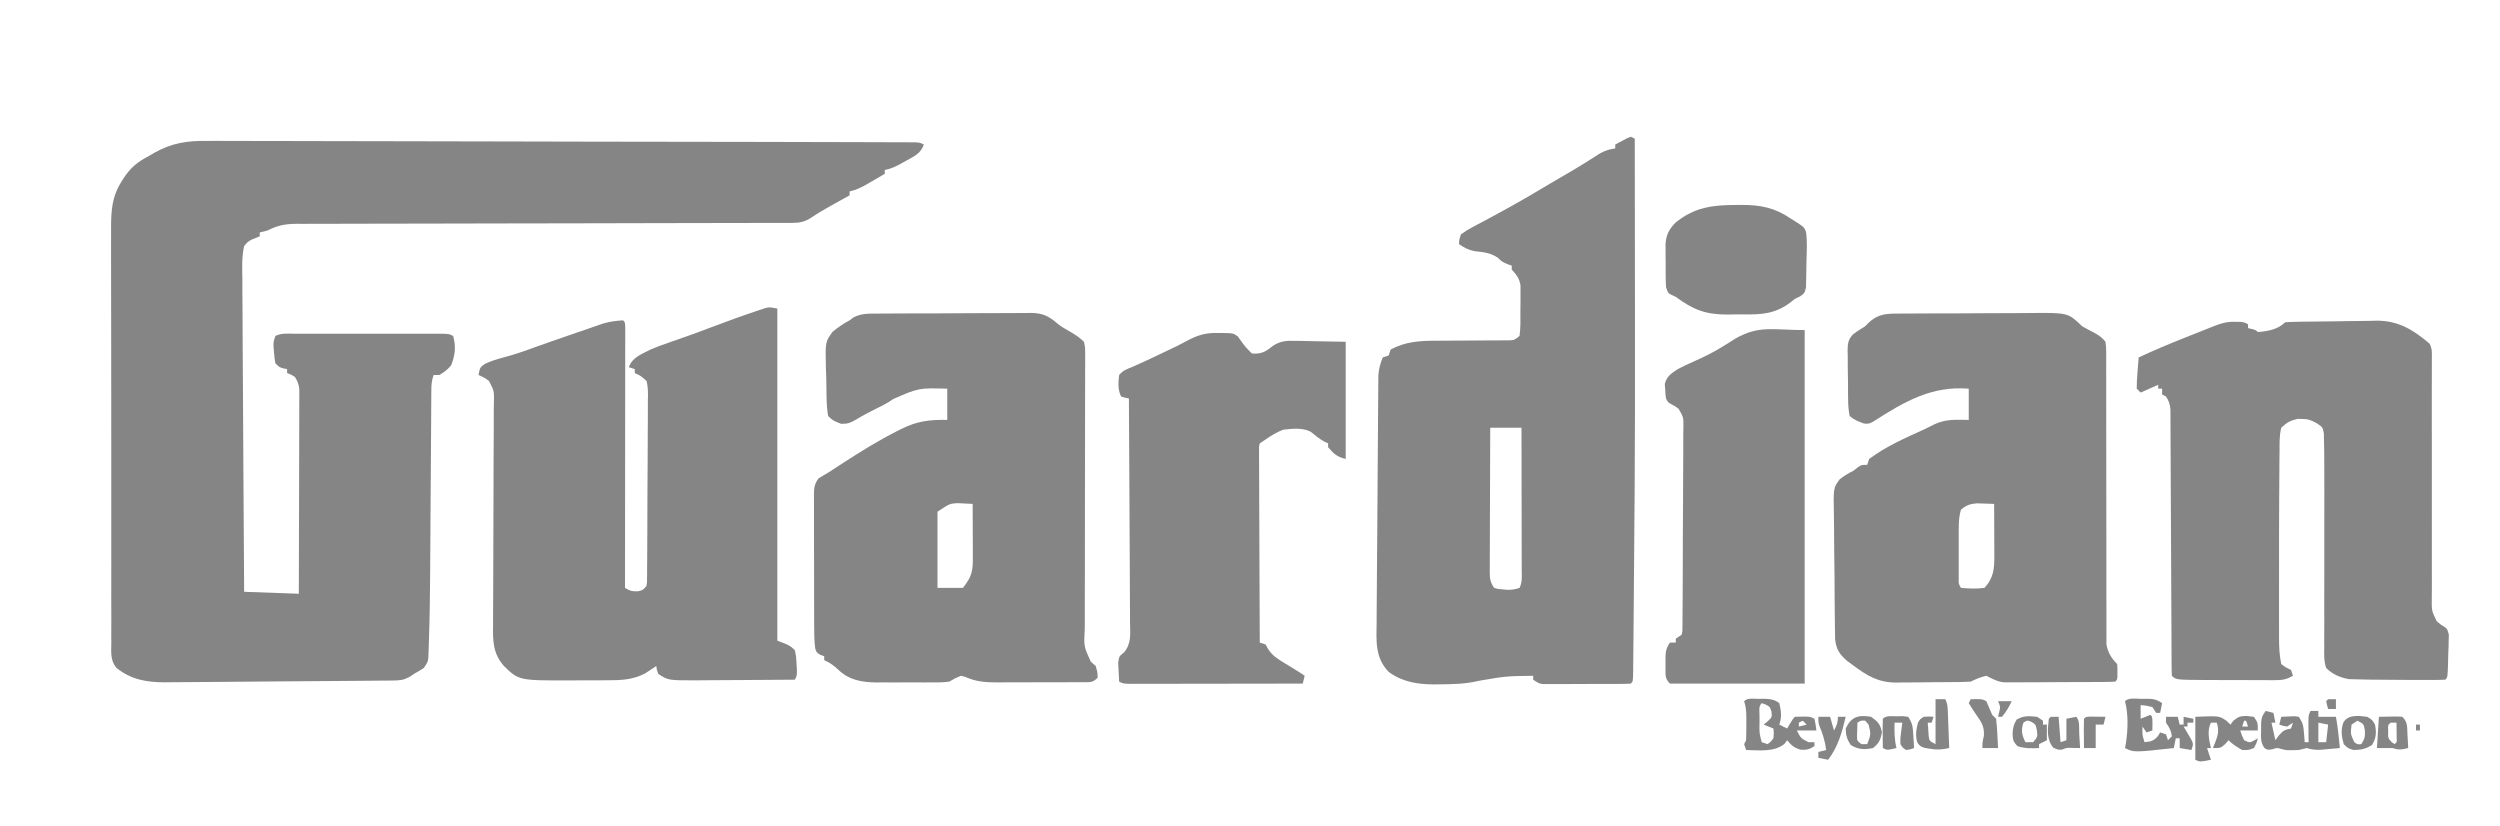 <?xml version="1.0" encoding="UTF-8"?>
<svg version="1.1" xmlns="http://www.w3.org/2000/svg" width="1280" height="423">
<path d="M0 0 C1.582 -0.004 3.164 -0.011 4.747 -0.02 C9.056 -0.038 13.363 -0.012 17.672 0.021 C22.333 0.05 26.994 0.037 31.655 0.03 C40.768 0.022 49.879 0.051 58.992 0.092 C69.602 0.138 80.213 0.146 90.824 0.151 C109.747 0.161 128.67 0.204 147.593 0.266 C165.963 0.326 184.333 0.368 202.703 0.389 C203.836 0.39 204.97 0.391 206.137 0.392 C210.692 0.397 215.247 0.402 219.802 0.407 C240.474 0.43 261.146 0.466 281.819 0.505 C282.87 0.507 283.921 0.509 285.004 0.511 C298.121 0.535 311.239 0.566 324.357 0.607 C328.016 0.619 331.676 0.628 335.336 0.635 C339.538 0.643 343.741 0.656 347.943 0.673 C349.469 0.678 350.995 0.682 352.521 0.684 C354.583 0.687 356.646 0.695 358.708 0.706 C359.857 0.709 361.007 0.713 362.19 0.716 C364.866 0.849 364.866 0.849 366.866 1.849 C365.392 6.34 361.909 7.909 357.991 10.036 C357.053 10.569 357.053 10.569 356.096 11.112 C353.084 12.79 350.288 14.272 346.866 14.849 C346.866 15.509 346.866 16.169 346.866 16.849 C344.619 18.167 342.369 19.478 340.116 20.786 C339.164 21.346 339.164 21.346 338.194 21.917 C335.103 23.704 332.351 25.097 328.866 25.849 C328.866 26.509 328.866 27.169 328.866 27.849 C327.78 28.452 326.695 29.055 325.577 29.677 C324.131 30.484 322.686 31.291 321.241 32.099 C320.528 32.494 319.815 32.89 319.081 33.298 C315.817 35.124 312.618 36.971 309.53 39.083 C306.016 41.412 303.481 41.974 299.362 41.979 C298.434 41.982 297.505 41.986 296.549 41.99 C295.017 41.988 295.017 41.988 293.454 41.987 C292.37 41.989 291.286 41.992 290.169 41.995 C286.519 42.003 282.869 42.005 279.218 42.006 C276.608 42.011 273.999 42.016 271.389 42.022 C265.759 42.033 260.13 42.041 254.5 42.048 C245.601 42.058 236.702 42.079 227.803 42.101 C224.759 42.108 221.714 42.116 218.67 42.123 C217.529 42.126 217.529 42.126 216.365 42.129 C207.702 42.15 199.039 42.169 190.376 42.186 C189.584 42.188 188.792 42.19 187.976 42.191 C175.145 42.218 162.314 42.236 149.483 42.253 C136.31 42.27 123.138 42.299 109.965 42.338 C101.84 42.361 93.715 42.375 85.59 42.377 C79.361 42.38 73.133 42.397 66.905 42.421 C64.351 42.428 61.796 42.43 59.242 42.427 C55.756 42.423 52.271 42.438 48.786 42.457 C47.773 42.451 46.761 42.445 45.717 42.44 C39.957 42.494 36.001 43.223 30.866 45.849 C29.543 46.222 28.213 46.579 26.866 46.849 C26.866 47.509 26.866 48.169 26.866 48.849 C25.554 49.381 24.239 49.904 22.922 50.423 C20.601 51.694 20.601 51.694 18.866 53.849 C17.612 59.421 17.855 64.978 17.957 70.664 C17.96 72.409 17.958 74.153 17.954 75.898 C17.952 80.632 17.999 85.364 18.055 90.097 C18.105 95.044 18.109 99.992 18.119 104.939 C18.144 114.307 18.209 123.674 18.29 133.041 C18.379 143.706 18.423 154.371 18.463 165.036 C18.547 186.974 18.689 208.911 18.866 230.849 C28.106 231.179 37.346 231.509 46.866 231.849 C46.911 217.967 46.948 204.085 46.969 190.203 C46.98 183.757 46.994 177.311 47.017 170.866 C47.038 164.648 47.05 158.43 47.055 152.211 C47.059 149.837 47.066 147.462 47.077 145.087 C47.092 141.766 47.094 138.446 47.093 135.125 C47.103 133.646 47.103 133.646 47.115 132.137 C47.112 131.231 47.109 130.325 47.106 129.392 C47.109 128.214 47.109 128.214 47.112 127.012 C46.831 124.541 46.177 122.953 44.866 120.849 C42.832 119.58 42.832 119.58 40.866 118.849 C40.866 118.189 40.866 117.529 40.866 116.849 C40.247 116.725 39.628 116.601 38.991 116.474 C36.866 115.849 36.866 115.849 34.866 113.849 C34.416 111.352 34.416 111.352 34.178 108.411 C34.049 106.959 34.049 106.959 33.916 105.477 C33.866 102.849 33.866 102.849 34.866 99.849 C38.064 98.249 41.534 98.71 45.047 98.719 C46.316 98.716 46.316 98.716 47.61 98.714 C50.414 98.709 53.218 98.712 56.022 98.716 C57.965 98.715 59.908 98.714 61.851 98.713 C65.926 98.711 70.002 98.713 74.077 98.718 C79.31 98.724 84.542 98.721 89.775 98.715 C93.788 98.711 97.801 98.712 101.814 98.715 C103.744 98.715 105.674 98.715 107.603 98.712 C110.297 98.71 112.99 98.714 115.684 98.719 C116.889 98.716 116.889 98.716 118.118 98.713 C123.637 98.734 123.637 98.734 125.866 99.849 C127.413 105.005 126.881 109.91 124.866 114.849 C123.007 117.143 121.42 118.233 118.866 119.849 C117.876 119.849 116.886 119.849 115.866 119.849 C114.905 122.729 114.732 124.564 114.714 127.559 C114.706 128.528 114.697 129.497 114.689 130.496 C114.683 132.09 114.683 132.09 114.676 133.716 C114.668 134.837 114.66 135.958 114.651 137.113 C114.634 139.555 114.618 141.998 114.605 144.44 C114.584 148.328 114.557 152.217 114.529 156.105 C114.474 163.694 114.426 171.282 114.379 178.87 C114.315 189.108 114.248 199.346 114.174 209.584 C114.148 213.372 114.127 217.161 114.106 220.95 C114.031 232.615 113.865 244.274 113.473 255.934 C113.428 257.521 113.428 257.521 113.383 259.14 C113.346 260.112 113.308 261.083 113.27 262.084 C113.24 262.935 113.211 263.786 113.18 264.663 C112.866 266.849 112.866 266.849 110.866 269.849 C109.235 270.906 107.563 271.901 105.866 272.849 C105.1 273.366 104.334 273.883 103.545 274.416 C100.527 276.03 98.713 276.237 95.314 276.267 C94.209 276.284 93.105 276.301 91.967 276.319 C90.764 276.322 89.562 276.325 88.324 276.328 C87.05 276.344 85.776 276.359 84.464 276.374 C80.976 276.414 77.488 276.436 74 276.453 C71.083 276.47 68.166 276.496 65.249 276.522 C58.361 276.583 51.474 276.63 44.586 276.667 C37.497 276.705 30.407 276.765 23.318 276.836 C17.219 276.897 11.12 276.945 5.021 276.984 C1.384 277.007 -2.253 277.034 -5.89 277.072 C-9.951 277.114 -14.013 277.131 -18.075 277.145 C-19.866 277.168 -19.866 277.168 -21.693 277.192 C-31.112 277.191 -39.108 275.808 -46.603 269.735 C-49.638 265.995 -49.224 261.768 -49.134 257.144 C-49.145 256.068 -49.156 254.991 -49.167 253.883 C-49.194 250.288 -49.164 246.697 -49.134 243.102 C-49.142 240.543 -49.153 237.983 -49.168 235.423 C-49.194 229.233 -49.183 223.044 -49.156 216.853 C-49.127 209.691 -49.142 202.53 -49.16 195.368 C-49.19 182.93 -49.186 170.493 -49.161 158.055 C-49.13 143.207 -49.151 128.36 -49.194 113.513 C-49.245 95.567 -49.288 77.62 -49.269 59.674 C-49.268 57.786 -49.268 55.898 -49.27 54.009 C-49.273 51.443 -49.269 48.876 -49.264 46.31 C-49.266 45.578 -49.268 44.847 -49.27 44.093 C-49.235 35.561 -48.742 28.507 -44.134 21.161 C-43.729 20.507 -43.324 19.854 -42.907 19.181 C-39.392 13.778 -35.846 10.811 -30.134 7.849 C-29.156 7.272 -28.177 6.696 -27.169 6.103 C-18.089 1.033 -10.354 -0.146 0 0 Z " fill="#858585" transform="translate(106.134,72.151)"/>
<path d="M0 0 C0.99 0.495 0.99 0.495 2 1 C2.198 153.118 2.198 153.118 1.594 225.509 C1.562 229.383 1.533 233.258 1.503 237.133 C1.457 243.142 1.404 249.151 1.347 255.159 C1.327 257.338 1.308 259.517 1.291 261.696 C1.267 264.626 1.237 267.556 1.205 270.486 C1.2 271.346 1.194 272.205 1.188 273.091 C1.114 278.886 1.114 278.886 0 280 C-1.457 280.103 -2.919 280.139 -4.38 280.145 C-5.777 280.155 -5.777 280.155 -7.202 280.165 C-8.216 280.166 -9.229 280.167 -10.273 280.168 C-11.825 280.173 -11.825 280.173 -13.409 280.178 C-15.603 280.183 -17.797 280.185 -19.991 280.185 C-23.354 280.187 -26.716 280.206 -30.078 280.225 C-32.206 280.228 -34.333 280.23 -36.461 280.23 C-37.975 280.241 -37.975 280.241 -39.52 280.252 C-40.457 280.249 -41.395 280.246 -42.361 280.243 C-43.186 280.244 -44.011 280.246 -44.862 280.247 C-47 280 -47 280 -50 278 C-50 277.34 -50 276.68 -50 276 C-64.007 276.198 -64.007 276.198 -77.75 278.562 C-84.43 280.194 -90.949 280.335 -97.812 280.375 C-98.875 280.389 -99.938 280.402 -101.032 280.416 C-109.356 280.369 -117.167 279.076 -124 274 C-131.168 266.627 -130.266 257.824 -130.167 248.174 C-130.16 246.773 -130.154 245.373 -130.148 243.973 C-130.13 240.186 -130.1 236.399 -130.067 232.612 C-130.033 228.642 -130.01 224.671 -129.985 220.701 C-129.942 214.036 -129.89 207.37 -129.833 200.705 C-129.768 193.007 -129.717 185.308 -129.674 177.609 C-129.631 170.192 -129.578 162.776 -129.52 155.359 C-129.495 152.207 -129.475 149.055 -129.458 145.903 C-129.437 142.191 -129.407 138.478 -129.369 134.766 C-129.351 132.759 -129.343 130.751 -129.335 128.744 C-129.32 127.542 -129.306 126.341 -129.292 125.103 C-129.284 124.063 -129.276 123.023 -129.267 121.952 C-128.97 118.666 -128.319 116.025 -127 113 C-125.515 112.505 -125.515 112.505 -124 112 C-123.67 111.01 -123.34 110.02 -123 109 C-115.617 104.902 -107.912 104.422 -99.656 104.461 C-98.525 104.449 -97.393 104.437 -96.227 104.425 C-92.651 104.39 -89.076 104.381 -85.5 104.375 C-81.896 104.359 -78.291 104.337 -74.687 104.303 C-72.453 104.284 -70.22 104.274 -67.986 104.276 C-66.981 104.269 -65.975 104.263 -64.939 104.255 C-63.614 104.253 -63.614 104.253 -62.261 104.252 C-59.718 104.144 -59.718 104.144 -57 102 C-56.414 97.928 -56.528 93.844 -56.554 89.734 C-56.562 87.705 -56.534 85.679 -56.502 83.65 C-56.503 82.367 -56.503 81.084 -56.504 79.762 C-56.502 78.586 -56.5 77.41 -56.498 76.198 C-57.094 72.403 -58.478 70.821 -61 68 C-61 67.34 -61 66.68 -61 66 C-62.083 65.629 -62.083 65.629 -63.188 65.25 C-66 64 -66 64 -68.062 62 C-71.939 59.36 -75.458 59.113 -80.062 58.59 C-83.251 57.95 -85.326 56.814 -88 55 C-87.898 52.746 -87.898 52.746 -87 50 C-84.857 48.434 -82.959 47.26 -80.625 46.062 C-79.99 45.719 -79.355 45.375 -78.701 45.021 C-76.808 44 -74.905 42.999 -73 42 C-71.165 41.003 -69.332 40.003 -67.5 39 C-66.625 38.526 -65.749 38.051 -64.848 37.562 C-56.623 33.05 -48.506 28.346 -40.48 23.488 C-36.734 21.24 -32.946 19.064 -29.164 16.875 C-26.926 15.549 -24.72 14.204 -22.523 12.812 C-21.946 12.448 -21.368 12.084 -20.773 11.708 C-19.148 10.679 -17.529 9.641 -15.91 8.602 C-13.168 7.092 -11.08 6.397 -8 6 C-8 5.34 -8 4.68 -8 4 C-6.713 3.303 -5.421 2.618 -4.125 1.938 C-3.406 1.555 -2.686 1.172 -1.945 0.777 C-1.303 0.521 -0.661 0.264 0 0 Z M-72 149 C-72.045 159.249 -72.082 169.497 -72.104 179.746 C-72.114 184.504 -72.128 189.263 -72.151 194.021 C-72.173 198.612 -72.185 203.202 -72.19 207.793 C-72.193 209.546 -72.201 211.299 -72.211 213.052 C-72.226 215.504 -72.228 217.956 -72.227 220.407 C-72.234 221.135 -72.241 221.863 -72.249 222.613 C-72.234 226.306 -72.107 227.84 -70 231 C-67.945 231.619 -67.945 231.619 -65.625 231.75 C-64.854 231.827 -64.083 231.905 -63.289 231.984 C-60.966 232 -59.183 231.789 -57 231 C-55.475 227.95 -55.87 224.775 -55.886 221.429 C-55.886 220.649 -55.886 219.868 -55.886 219.064 C-55.887 216.477 -55.895 213.891 -55.902 211.305 C-55.904 209.514 -55.906 207.723 -55.907 205.932 C-55.91 201.214 -55.92 196.496 -55.931 191.778 C-55.942 186.965 -55.946 182.152 -55.951 177.34 C-55.962 167.893 -55.979 158.447 -56 149 C-61.28 149 -66.56 149 -72 149 Z " fill="#858585" transform="translate(835,70)"/>
<path d="M0 0 C0 56.1 0 112.2 0 170 C1.65 170.66 3.3 171.32 5 172 C7.262 173.215 7.262 173.215 9 175 C9.645 178.066 9.645 178.066 9.812 181.562 C9.881 182.719 9.949 183.875 10.02 185.066 C10 188 10 188 9 190 C1.202 190.07 -6.596 190.123 -14.394 190.155 C-18.016 190.171 -21.637 190.192 -25.259 190.226 C-28.76 190.259 -32.262 190.277 -35.763 190.285 C-37.735 190.293 -39.708 190.316 -41.68 190.34 C-55.949 190.343 -55.949 190.343 -61 187 C-61.73 184.892 -61.73 184.892 -62 183 C-62.744 183.507 -62.744 183.507 -63.504 184.023 C-64.183 184.469 -64.863 184.915 -65.562 185.375 C-66.554 186.036 -66.554 186.036 -67.566 186.711 C-73.929 190.081 -80.018 190.308 -87.07 190.301 C-88.028 190.305 -88.986 190.309 -89.974 190.314 C-91.996 190.319 -94.018 190.32 -96.04 190.316 C-99.095 190.313 -102.149 190.336 -105.203 190.361 C-132.284 190.454 -132.284 190.454 -140 183 C-145.709 176.427 -145.682 170.097 -145.548 161.687 C-145.547 159.661 -145.546 157.636 -145.545 155.61 C-145.539 153.447 -145.521 151.284 -145.5 149.12 C-145.456 144.603 -145.453 140.085 -145.456 135.567 C-145.459 124.352 -145.412 113.137 -145.347 101.921 C-145.297 93.192 -145.262 84.463 -145.276 75.734 C-145.281 71.243 -145.254 66.755 -145.202 62.265 C-145.171 58.818 -145.186 55.372 -145.193 51.925 C-145.157 50.063 -145.157 50.063 -145.121 48.164 C-144.982 42.187 -144.982 42.187 -147.613 37.095 C-149.711 35.492 -149.711 35.492 -153 34 C-152.269 30.204 -152.269 30.204 -149.852 28.371 C-146.726 26.868 -143.728 25.944 -140.375 25.062 C-135.131 23.676 -130.1 21.984 -125.011 20.104 C-119.658 18.142 -114.264 16.298 -108.875 14.438 C-107.202 13.858 -107.202 13.858 -105.496 13.268 C-102.332 12.174 -99.166 11.086 -96 10 C-94.689 9.545 -94.689 9.545 -93.351 9.082 C-92.175 8.68 -92.175 8.68 -90.977 8.27 C-90.31 8.04 -89.643 7.81 -88.956 7.573 C-85.644 6.602 -82.44 6.246 -79 6 C-78 7 -78 7 -77.877 9.247 C-77.878 10.249 -77.879 11.251 -77.88 12.283 C-77.878 14.002 -77.878 14.002 -77.876 15.755 C-77.881 17.657 -77.881 17.657 -77.886 19.598 C-77.887 20.938 -77.887 22.278 -77.886 23.618 C-77.886 27.267 -77.892 30.915 -77.899 34.564 C-77.905 38.373 -77.905 42.182 -77.907 45.991 C-77.91 53.209 -77.918 60.426 -77.928 67.644 C-77.939 75.859 -77.945 84.074 -77.95 92.289 C-77.96 109.193 -77.978 126.096 -78 143 C-74.9 144.726 -74.9 144.726 -71.375 144.75 C-68.844 144.152 -68.844 144.152 -67 142 C-66.686 140.057 -66.686 140.057 -66.719 137.8 C-66.708 136.92 -66.696 136.039 -66.685 135.132 C-66.682 134.164 -66.68 133.195 -66.678 132.198 C-66.668 131.18 -66.658 130.162 -66.648 129.113 C-66.618 125.734 -66.605 122.355 -66.594 118.977 C-66.582 116.635 -66.571 114.293 -66.559 111.952 C-66.538 107.037 -66.526 102.123 -66.52 97.208 C-66.509 90.904 -66.46 84.6 -66.404 78.296 C-66.366 73.457 -66.356 68.619 -66.353 63.781 C-66.347 61.456 -66.331 59.132 -66.304 56.807 C-66.27 53.558 -66.274 50.311 -66.287 47.061 C-66.269 46.097 -66.25 45.132 -66.231 44.139 C-66.263 41.613 -66.33 39.436 -67 37 C-69.885 34.442 -69.885 34.442 -73 33 C-73 32.34 -73 31.68 -73 31 C-74.485 30.505 -74.485 30.505 -76 30 C-74.324 24.973 -69.534 23.353 -65 21 C-61.513 19.491 -57.97 18.226 -54.375 17 C-52.439 16.318 -50.502 15.636 -48.566 14.953 C-47.623 14.624 -46.68 14.294 -45.708 13.955 C-41.888 12.608 -38.099 11.186 -34.312 9.75 C-25.848 6.56 -17.385 3.399 -8.777 0.613 C-4.431 -0.886 -4.431 -0.886 0 0 Z " fill="#858585" transform="translate(398,158)"/>
<path d="M0 0 C0.903 -0.01 1.806 -0.02 2.737 -0.031 C5.718 -0.059 8.699 -0.065 11.681 -0.068 C13.759 -0.078 15.838 -0.088 17.917 -0.098 C22.275 -0.116 26.632 -0.122 30.99 -0.12 C36.56 -0.12 42.128 -0.161 47.698 -0.212 C51.993 -0.246 56.287 -0.252 60.582 -0.25 C62.634 -0.254 64.687 -0.267 66.739 -0.29 C86.788 -0.496 86.788 -0.496 93.946 6.436 C96.274 7.772 98.622 9.02 101.001 10.26 C103.125 11.544 104.427 12.461 105.946 14.436 C106.32 17.256 106.32 17.256 106.318 20.754 C106.322 21.398 106.326 22.042 106.33 22.705 C106.339 24.865 106.327 27.025 106.315 29.185 C106.318 30.732 106.321 32.28 106.327 33.827 C106.335 37.162 106.334 40.496 106.326 43.831 C106.315 49.104 106.327 54.378 106.343 59.652 C106.379 72.753 106.385 85.854 106.383 98.956 C106.381 109.133 106.388 119.309 106.423 129.486 C106.44 134.727 106.438 139.968 106.422 145.209 C106.416 148.473 106.427 151.737 106.442 155.001 C106.446 156.512 106.443 158.024 106.432 159.536 C106.419 161.603 106.43 163.669 106.447 165.736 C106.447 166.892 106.447 168.048 106.447 169.238 C107.1 173.418 108.949 176.439 111.946 179.436 C112.079 181.248 112.079 181.248 112.071 183.436 C112.074 184.158 112.076 184.88 112.079 185.623 C111.946 187.436 111.946 187.436 110.946 188.436 C109.107 188.545 107.263 188.585 105.42 188.597 C104.238 188.607 103.057 188.616 101.839 188.626 C99.906 188.632 99.906 188.632 97.935 188.639 C96.618 188.645 95.302 188.65 93.946 188.656 C91.153 188.667 88.359 188.673 85.566 188.676 C81.996 188.681 78.426 188.705 74.856 188.734 C72.107 188.753 69.357 188.758 66.608 188.759 C64.654 188.764 62.701 188.782 60.748 188.801 C58.952 188.797 58.952 188.797 57.119 188.792 C56.07 188.796 55.02 188.8 53.939 188.803 C50.446 188.374 48.061 187.018 44.946 185.436 C41.982 186.12 39.649 187.084 36.946 188.436 C35.508 188.545 34.066 188.595 32.624 188.613 C31.281 188.632 31.281 188.632 29.911 188.652 C28.941 188.659 27.97 188.666 26.97 188.674 C25.971 188.682 24.971 188.69 23.942 188.699 C21.822 188.712 19.702 188.723 17.582 188.731 C14.355 188.748 11.13 188.792 7.903 188.836 C5.842 188.846 3.781 188.855 1.72 188.862 C0.761 188.879 -0.198 188.897 -1.185 188.915 C-10.382 188.885 -16.101 185.435 -23.366 179.998 C-24.373 179.257 -25.38 178.516 -26.417 177.752 C-30.285 174.354 -31.885 171.916 -32.475 166.731 C-32.511 165.274 -32.531 163.817 -32.537 162.36 C-32.559 161.162 -32.559 161.162 -32.582 159.939 C-32.626 157.305 -32.646 154.672 -32.663 152.037 C-32.68 150.2 -32.698 148.363 -32.715 146.526 C-32.746 142.678 -32.764 138.83 -32.774 134.982 C-32.791 130.059 -32.863 125.139 -32.948 120.217 C-33.004 116.424 -33.02 112.63 -33.024 108.836 C-33.033 107.022 -33.057 105.208 -33.097 103.394 C-33.383 89.229 -33.383 89.229 -30.124 84.833 C-27.839 83.033 -25.647 81.739 -23.054 80.436 C-22.359 79.889 -21.664 79.342 -20.948 78.778 C-19.054 77.436 -19.054 77.436 -16.054 77.436 C-15.559 75.951 -15.559 75.951 -15.054 74.436 C-6.518 68.02 3.405 63.676 13.083 59.301 C14.809 58.499 16.506 57.636 18.2 56.768 C24.126 53.893 29.424 54.358 35.946 54.436 C35.946 49.156 35.946 43.876 35.946 38.436 C16.783 36.922 3.062 45.059 -12.74 55.151 C-15.054 56.436 -15.054 56.436 -17.554 56.311 C-20.578 55.252 -22.567 54.512 -25.054 52.436 C-25.608 49.313 -25.826 46.737 -25.823 43.604 C-25.835 42.734 -25.847 41.865 -25.859 40.969 C-25.876 39.129 -25.879 37.289 -25.87 35.449 C-25.866 32.642 -25.931 29.842 -26.001 27.035 C-26.008 25.246 -26.012 23.456 -26.011 21.666 C-26.036 20.832 -26.062 19.997 -26.088 19.137 C-26.017 15.507 -25.903 13.315 -23.314 10.635 C-21.181 9.046 -21.181 9.046 -19.063 7.717 C-17.041 6.534 -17.041 6.534 -15.608 4.96 C-10.759 0.205 -6.461 -0.01 0 0 Z M31.946 100.436 C30.64 104.85 30.817 109.369 30.813 113.951 C30.813 114.648 30.812 115.345 30.811 116.064 C30.81 117.526 30.812 118.988 30.816 120.45 C30.821 122.693 30.816 124.935 30.81 127.178 C30.81 128.602 30.812 130.027 30.813 131.451 C30.815 132.743 30.816 134.035 30.817 135.366 C30.733 138.35 30.733 138.35 31.946 140.436 C36.002 140.78 39.903 140.969 43.946 140.436 C48.76 135.398 49.091 130.363 49.044 123.705 C49.043 122.955 49.041 122.204 49.04 121.431 C49.034 119.037 49.022 116.643 49.009 114.248 C49.004 112.624 48.999 111 48.995 109.375 C48.984 105.395 48.967 101.416 48.946 97.436 C47.051 97.354 45.155 97.296 43.259 97.248 C42.203 97.213 41.147 97.179 40.06 97.143 C36.458 97.482 34.691 98.077 31.946 100.436 Z " fill="#858585" transform="translate(972.054,160.564)"/>
<path d="M0 0 C1.372 -0.015 1.372 -0.015 2.771 -0.031 C5.79 -0.059 8.808 -0.065 11.827 -0.068 C13.931 -0.078 16.034 -0.088 18.138 -0.098 C22.547 -0.116 26.956 -0.122 31.365 -0.12 C37.004 -0.12 42.642 -0.161 48.281 -0.212 C52.627 -0.246 56.972 -0.252 61.317 -0.25 C63.395 -0.254 65.474 -0.267 67.552 -0.29 C70.465 -0.32 73.376 -0.311 76.289 -0.293 C77.567 -0.318 77.567 -0.318 78.87 -0.344 C84.599 -0.254 87.715 1.215 92.064 4.941 C93.812 6.414 95.52 7.476 97.526 8.561 C100.702 10.359 103.237 11.879 105.839 14.436 C106.456 17.41 106.456 17.41 106.444 20.951 C106.449 21.603 106.454 22.256 106.459 22.928 C106.469 25.113 106.444 27.297 106.419 29.482 C106.419 31.049 106.422 32.617 106.426 34.184 C106.432 37.558 106.421 40.932 106.4 44.307 C106.366 49.644 106.37 54.98 106.38 60.317 C106.397 72.612 106.364 84.906 106.331 97.2 C106.301 108.463 106.282 119.726 106.302 130.989 C106.311 136.293 106.295 141.596 106.261 146.9 C106.244 150.202 106.248 153.504 106.258 156.806 C106.258 158.336 106.25 159.865 106.233 161.394 C105.741 170.361 105.741 170.361 109.316 178.189 C110.565 179.301 110.565 179.301 111.839 180.436 C112.776 183.686 112.776 183.686 112.839 186.436 C110.204 189.071 109.015 188.694 105.338 188.71 C104.186 188.72 103.034 188.73 101.847 188.739 C99.969 188.738 99.969 188.738 98.053 188.737 C96.768 188.741 95.483 188.745 94.158 188.75 C91.43 188.757 88.703 188.757 85.975 188.751 C82.5 188.746 79.026 188.763 75.552 188.786 C72.219 188.804 68.886 188.8 65.553 188.799 C64.316 188.808 63.078 188.817 61.802 188.827 C56.435 188.799 51.89 188.687 46.856 186.726 C44.79 185.867 44.79 185.867 42.839 185.436 C39.84 186.7 39.84 186.7 36.839 188.436 C33.459 188.899 30.097 188.857 26.69 188.834 C25.719 188.837 24.747 188.84 23.747 188.843 C21.698 188.845 19.648 188.839 17.599 188.827 C14.481 188.811 11.363 188.827 8.245 188.846 C6.247 188.844 4.25 188.84 2.253 188.834 C0.866 188.843 0.866 188.843 -0.548 188.853 C-7.816 188.775 -14.471 187.639 -19.911 182.373 C-22.2 180.191 -24.274 178.748 -27.161 177.436 C-27.161 176.776 -27.161 176.116 -27.161 175.436 C-28.12 175.095 -28.12 175.095 -29.099 174.748 C-31.161 173.436 -31.161 173.436 -31.781 171.351 C-32.255 167.72 -32.309 164.135 -32.307 160.48 C-32.31 159.694 -32.313 158.908 -32.317 158.099 C-32.326 155.51 -32.328 152.922 -32.329 150.334 C-32.333 148.533 -32.336 146.731 -32.339 144.929 C-32.345 141.158 -32.347 137.387 -32.347 133.616 C-32.347 128.78 -32.36 123.943 -32.377 119.106 C-32.389 115.388 -32.391 111.67 -32.39 107.952 C-32.391 106.169 -32.396 104.385 -32.403 102.601 C-32.413 100.111 -32.41 97.622 -32.404 95.133 C-32.41 94.394 -32.416 93.655 -32.421 92.894 C-32.398 89.184 -32.276 87.608 -30.161 84.436 C-28.525 83.386 -26.85 82.398 -25.161 81.436 C-23.871 80.614 -22.587 79.784 -21.306 78.948 C-20.607 78.492 -19.907 78.036 -19.187 77.566 C-18.456 77.09 -17.726 76.614 -16.974 76.123 C-8.132 70.396 0.68 64.94 10.089 60.186 C10.763 59.844 11.437 59.502 12.132 59.15 C20.365 55.061 26.621 54.231 35.839 54.436 C35.839 49.156 35.839 43.876 35.839 38.436 C21.176 38.057 21.176 38.057 8.124 43.756 C5.471 45.706 2.739 47.067 -0.224 48.498 C-3.949 50.306 -7.501 52.222 -11.036 54.373 C-13.966 56.021 -15.004 56.436 -18.474 56.436 C-21.423 55.339 -22.989 54.727 -25.161 52.436 C-25.653 49.409 -25.888 46.749 -25.939 43.709 C-25.959 42.847 -25.98 41.985 -26.001 41.096 C-26.034 39.269 -26.056 37.442 -26.067 35.614 C-26.099 32.838 -26.21 30.073 -26.323 27.299 C-26.596 14.382 -26.596 14.382 -22.822 9.261 C-20.031 6.946 -17.347 5.156 -14.161 3.436 C-13.466 2.918 -12.771 2.4 -12.055 1.866 C-8.003 -0.137 -4.464 -0.007 0 0 Z M30.839 101.436 C30.839 114.306 30.839 127.176 30.839 140.436 C35.129 140.436 39.419 140.436 43.839 140.436 C48.573 134.518 48.986 131.665 48.936 124.487 C48.935 123.714 48.933 122.941 48.932 122.145 C48.926 119.68 48.914 117.214 48.901 114.748 C48.896 113.076 48.892 111.403 48.887 109.731 C48.876 105.632 48.859 101.534 48.839 97.436 C47.153 97.326 45.464 97.249 43.776 97.186 C42.367 97.116 42.367 97.116 40.928 97.045 C36.956 97.347 36.956 97.347 30.839 101.436 Z " fill="#858585" transform="translate(449.161,160.564)"/>
<path d="M0 0 C0.833 0.015 1.665 0.031 2.523 0.047 C4.625 0.25 4.625 0.25 6.625 1.25 C6.625 1.91 6.625 2.57 6.625 3.25 C7.264 3.394 7.904 3.539 8.562 3.688 C10.625 4.25 10.625 4.25 11.625 5.25 C16.651 4.856 21.902 3.973 25.625 0.25 C27.34 0.12 29.061 0.059 30.781 0.025 C31.883 0.003 32.985 -0.02 34.121 -0.043 C39.212 -0.114 44.303 -0.172 49.394 -0.21 C52.071 -0.232 54.745 -0.277 57.422 -0.333 C61.288 -0.413 65.152 -0.445 69.02 -0.469 C70.792 -0.518 70.792 -0.518 72.601 -0.569 C83.711 -0.542 91.316 4.167 99.625 11.25 C100.931 13.863 100.744 15.762 100.736 18.689 C100.736 19.844 100.735 21 100.735 22.19 C100.73 23.464 100.725 24.737 100.719 26.05 C100.717 27.4 100.716 28.75 100.715 30.1 C100.713 33.012 100.708 35.923 100.702 38.835 C100.694 43.441 100.699 48.046 100.708 52.652 C100.709 53.429 100.711 54.206 100.712 55.007 C100.716 56.596 100.719 58.185 100.722 59.774 C100.743 70.499 100.757 81.223 100.725 91.947 C100.703 99.178 100.706 106.409 100.738 113.64 C100.754 117.467 100.757 121.293 100.73 125.12 C100.705 128.722 100.713 132.322 100.745 135.925 C100.754 137.872 100.728 139.82 100.702 141.768 C100.62 147.938 100.62 147.938 103.213 153.298 C105.068 154.917 105.068 154.917 107.045 156.117 C108.625 157.25 108.625 157.25 109.436 160.21 C109.405 161.22 109.375 162.229 109.344 163.27 C109.326 164.374 109.308 165.478 109.289 166.615 C109.208 168.322 109.208 168.322 109.125 170.062 C109.102 171.219 109.079 172.376 109.055 173.568 C108.836 182.039 108.836 182.039 107.625 183.25 C105.242 183.351 102.888 183.389 100.504 183.383 C99.776 183.384 99.049 183.386 98.299 183.387 C95.929 183.39 93.558 183.384 91.188 183.375 C90.388 183.372 89.588 183.37 88.764 183.367 C84.061 183.35 79.359 183.316 74.656 183.27 C72.882 183.252 71.108 183.24 69.334 183.228 C66.866 183.202 64.404 183.144 61.938 183.062 C60.676 183.028 59.414 182.993 58.113 182.957 C53.516 182.025 49.987 180.598 46.625 177.25 C45.452 173.845 45.563 170.58 45.641 167.006 C45.632 165.976 45.622 164.946 45.613 163.885 C45.591 160.477 45.626 157.072 45.66 153.664 C45.655 151.286 45.647 148.907 45.634 146.529 C45.612 140.258 45.636 133.988 45.67 127.716 C45.704 120.144 45.684 112.571 45.671 104.998 C45.662 99.095 45.661 93.191 45.686 87.288 C45.705 82.161 45.696 77.036 45.649 71.909 C45.634 70.204 45.624 68.498 45.622 66.793 C45.612 64.674 45.563 62.561 45.498 60.443 C45.475 59.322 45.452 58.201 45.428 57.046 C44.83 53.956 44.83 53.956 41.717 51.896 C38.837 50.363 37.323 49.704 34.125 49.75 C33.058 49.735 33.058 49.735 31.969 49.719 C28.229 50.566 26.467 51.594 23.625 54.25 C22.644 58.223 22.747 62.182 22.758 66.258 C22.738 67.519 22.719 68.779 22.699 70.078 C22.646 73.677 22.634 77.274 22.63 80.872 C22.623 84.195 22.595 87.518 22.57 90.841 C22.486 101.973 22.485 113.104 22.498 124.236 C22.501 128.134 22.496 132.032 22.491 135.93 C22.487 139.713 22.489 143.496 22.491 147.28 C22.492 149.071 22.491 150.863 22.489 152.655 C22.486 155.141 22.49 157.627 22.496 160.113 C22.493 161.199 22.493 161.199 22.489 162.307 C22.508 166.705 22.724 170.94 23.625 175.25 C26.052 177.04 26.052 177.04 28.625 178.25 C28.955 179.24 29.285 180.23 29.625 181.25 C26.551 183.032 24.338 183.499 20.8 183.493 C19.845 183.496 18.89 183.499 17.906 183.502 C16.88 183.495 15.854 183.488 14.797 183.48 C13.734 183.48 12.671 183.48 11.576 183.479 C9.326 183.476 7.077 183.468 4.828 183.456 C1.402 183.438 -2.023 183.435 -5.449 183.436 C-7.638 183.431 -9.827 183.425 -12.016 183.418 C-13.034 183.417 -14.052 183.416 -15.1 183.415 C-30.311 183.314 -30.311 183.314 -32.375 181.25 C-32.479 179.462 -32.513 177.67 -32.52 175.88 C-32.527 174.715 -32.534 173.549 -32.541 172.349 C-32.543 171.059 -32.546 169.769 -32.549 168.44 C-32.555 167.077 -32.562 165.714 -32.569 164.351 C-32.584 161.409 -32.595 158.467 -32.605 155.524 C-32.62 150.873 -32.644 146.222 -32.67 141.571 C-32.741 128.342 -32.801 115.113 -32.852 101.884 C-32.88 94.583 -32.915 87.282 -32.958 79.981 C-32.985 75.357 -33.003 70.733 -33.014 66.108 C-33.024 63.23 -33.041 60.352 -33.061 57.474 C-33.072 55.502 -33.073 53.53 -33.074 51.558 C-33.084 50.384 -33.093 49.21 -33.103 48.001 C-33.107 46.981 -33.112 45.961 -33.116 44.91 C-33.382 42.177 -33.884 40.541 -35.375 38.25 C-36.035 37.92 -36.695 37.59 -37.375 37.25 C-37.375 36.26 -37.375 35.27 -37.375 34.25 C-38.035 34.25 -38.695 34.25 -39.375 34.25 C-39.375 33.59 -39.375 32.93 -39.375 32.25 C-42.345 33.57 -45.315 34.89 -48.375 36.25 C-49.035 35.59 -49.695 34.93 -50.375 34.25 C-50.358 31.494 -50.236 28.862 -50 26.125 C-49.943 25.371 -49.887 24.617 -49.828 23.84 C-49.687 21.976 -49.532 20.113 -49.375 18.25 C-41.576 14.615 -33.686 11.294 -25.688 8.125 C-24.612 7.696 -23.536 7.266 -22.428 6.824 C-20.347 5.996 -18.265 5.172 -16.181 4.354 C-14.455 3.675 -12.732 2.988 -11.015 2.287 C-7.237 0.782 -4.076 -0.129 0 0 Z " fill="#858585" transform="translate(1144.375,164.75)"/>
<path d="M0 0 C0.741 -0.003 1.481 -0.005 2.244 -0.008 C7.479 0.087 7.479 0.087 9.895 1.797 C10.28 2.359 10.665 2.921 11.062 3.5 C13.781 7.251 13.781 7.251 17.062 10.5 C21.57 10.828 23.929 9.739 27.278 6.952 C31.108 4.155 34.529 3.841 39.184 4.012 C39.845 4.017 40.506 4.022 41.188 4.027 C43.626 4.053 46.063 4.123 48.5 4.188 C53.966 4.291 59.431 4.394 65.062 4.5 C65.062 24.3 65.062 44.1 65.062 64.5 C60.511 63.362 59.101 61.96 56.062 58.5 C56.062 57.84 56.062 57.18 56.062 56.5 C55.506 56.252 54.949 56.005 54.375 55.75 C51.663 54.284 49.447 52.445 47.062 50.5 C42.842 48.39 37.643 48.984 33.062 49.5 C29.761 50.786 26.957 52.472 24.062 54.5 C23.073 55.16 22.082 55.82 21.062 56.5 C20.618 58.398 20.618 58.398 20.702 60.613 C20.698 61.474 20.693 62.335 20.689 63.222 C20.7 64.168 20.711 65.115 20.722 66.09 C20.721 67.085 20.721 68.081 20.721 69.106 C20.723 72.407 20.746 75.707 20.77 79.008 C20.775 81.292 20.779 83.576 20.782 85.86 C20.794 91.88 20.823 97.9 20.857 103.921 C20.887 110.06 20.901 116.2 20.916 122.34 C20.948 134.393 20.999 146.447 21.062 158.5 C22.052 158.83 23.043 159.16 24.062 159.5 C24.475 160.249 24.887 160.998 25.312 161.77 C27.631 165.388 30.432 167.004 34.062 169.188 C34.692 169.577 35.321 169.967 35.969 170.369 C37.663 171.419 39.362 172.46 41.062 173.5 C42.547 174.49 42.547 174.49 44.062 175.5 C43.733 176.82 43.403 178.14 43.062 179.5 C31.102 179.523 19.141 179.541 7.18 179.552 C1.627 179.557 -3.927 179.564 -9.48 179.575 C-14.836 179.586 -20.191 179.592 -25.547 179.595 C-27.594 179.597 -29.641 179.6 -31.688 179.606 C-34.547 179.613 -37.406 179.614 -40.265 179.614 C-41.118 179.617 -41.971 179.621 -42.85 179.624 C-48.709 179.614 -48.709 179.614 -50.938 178.5 C-51.073 176.439 -51.17 174.376 -51.25 172.312 C-51.308 171.164 -51.366 170.015 -51.426 168.832 C-50.938 165.5 -50.938 165.5 -48.442 163.556 C-44.561 158.821 -45.279 154.217 -45.37 148.274 C-45.369 147.035 -45.368 145.795 -45.368 144.518 C-45.371 141.128 -45.396 137.738 -45.431 134.348 C-45.462 130.802 -45.465 127.256 -45.471 123.71 C-45.486 116.998 -45.527 110.287 -45.577 103.576 C-45.633 95.934 -45.661 88.292 -45.686 80.65 C-45.738 64.933 -45.826 49.217 -45.938 33.5 C-46.577 33.376 -47.216 33.252 -47.875 33.125 C-48.556 32.919 -49.236 32.712 -49.938 32.5 C-51.663 29.049 -51.424 25.274 -50.938 21.5 C-48.897 19.051 -46.865 18.469 -43.93 17.234 C-39.097 15.168 -34.366 12.892 -29.625 10.625 C-28.739 10.203 -27.853 9.782 -26.939 9.348 C-26.056 8.926 -25.172 8.505 -24.262 8.07 C-23.378 7.651 -22.494 7.232 -21.584 6.8 C-19.821 5.934 -18.077 5.028 -16.356 4.083 C-10.713 1.02 -6.414 -0.255 0 0 Z " fill="#858585" transform="translate(623.938,170.5)"/>
<path d="M0 0 C0 59.73 0 119.46 0 181 C-22.77 181 -45.54 181 -69 181 C-71.55 178.45 -71.261 176.765 -71.273 173.283 C-71.266 172.55 -71.258 171.818 -71.25 171.062 C-71.258 170.334 -71.265 169.605 -71.273 168.854 C-71.259 165.042 -71.161 163.242 -69 160 C-68.01 160 -67.02 160 -66 160 C-66 159.34 -66 158.68 -66 158 C-64.515 157.01 -64.515 157.01 -63 156 C-62.534 153.916 -62.534 153.916 -62.592 151.465 C-62.578 150.511 -62.564 149.556 -62.549 148.572 C-62.549 147.521 -62.549 146.47 -62.548 145.387 C-62.537 144.283 -62.525 143.179 -62.513 142.041 C-62.479 138.375 -62.469 134.709 -62.461 131.043 C-62.449 128.502 -62.436 125.961 -62.423 123.42 C-62.401 118.086 -62.391 112.752 -62.389 107.418 C-62.386 101.255 -62.346 95.094 -62.288 88.932 C-62.234 83.003 -62.22 77.074 -62.219 71.145 C-62.214 68.623 -62.197 66.102 -62.168 63.58 C-62.132 60.053 -62.139 56.528 -62.158 53.001 C-62.137 51.956 -62.117 50.911 -62.096 49.834 C-62.043 44.607 -62.043 44.607 -64.58 40.283 C-66.444 38.914 -66.444 38.914 -68.401 37.902 C-70 37 -70 37 -71 35 C-71.309 32.793 -71.309 32.793 -71.438 30.188 C-71.498 29.335 -71.559 28.483 -71.621 27.605 C-70.698 23.733 -68.207 22.057 -65 20 C-62.31 18.54 -59.552 17.291 -56.75 16.062 C-51.927 13.877 -47.246 11.692 -42.75 8.875 C-41.584 8.171 -41.584 8.171 -40.395 7.453 C-38.708 6.429 -37.04 5.374 -35.387 4.297 C-23.225 -2.598 -15.885 0 0 0 Z " fill="#858585" transform="translate(924,169)"/>
<path d="M0 0 C1.104 -0.01 1.104 -0.01 2.231 -0.02 C12.001 -0.041 19.399 1.4 27.625 7.062 C28.344 7.511 29.062 7.959 29.803 8.42 C34.362 11.387 34.362 11.387 35.301 13.797 C36.001 18.693 35.679 23.658 35.548 28.59 C35.516 29.948 35.495 31.307 35.484 32.666 C35.469 34.633 35.419 36.6 35.367 38.566 C35.345 39.74 35.323 40.914 35.3 42.123 C34.625 45.062 34.625 45.062 32.37 46.742 C31.464 47.178 30.558 47.613 29.625 48.062 C28.512 48.949 28.512 48.949 27.376 49.854 C19.456 55.879 12.28 56.181 2.701 56.03 C0.258 56 -2.175 56.05 -4.617 56.107 C-15.886 56.174 -22.336 53.763 -31.375 47.062 C-32.13 46.711 -32.884 46.359 -33.662 45.996 C-35.375 45.062 -35.375 45.062 -36.375 42.062 C-36.609 37.941 -36.56 33.815 -36.562 29.688 C-36.575 28.551 -36.587 27.414 -36.6 26.242 C-36.602 25.144 -36.603 24.046 -36.605 22.914 C-36.61 21.912 -36.614 20.91 -36.618 19.877 C-36.209 15.135 -34.911 12.633 -31.656 9.168 C-21.795 1.061 -12.313 -0.018 0 0 Z " fill="#858585" transform="translate(889.375,104.938)"/>
<path d="M0 0 C1.151 -0.014 2.302 -0.028 3.488 -0.043 C6.538 0.177 8.239 0.389 10.688 2.188 C11.63 6.104 12.068 9.352 10.688 13.188 C12.008 13.848 13.328 14.508 14.688 15.188 C15.162 14.383 15.636 13.579 16.125 12.75 C17.688 10.188 17.688 10.188 18.688 9.188 C26.21 8.949 26.21 8.949 28.688 10.188 C29.312 13.25 29.312 13.25 29.688 16.188 C26.387 16.188 23.087 16.188 19.688 16.188 C21.726 20.248 21.726 20.248 25.688 22.188 C26.677 22.188 27.668 22.188 28.688 22.188 C28.688 22.848 28.688 23.508 28.688 24.188 C26.132 25.858 24.784 26.192 21.688 26.062 C18.306 25.076 16.924 23.854 14.688 21.188 C14.213 21.827 13.739 22.466 13.25 23.125 C7.97 27.374 0.193 26.306 -6.312 26.188 C-6.643 25.198 -6.973 24.207 -7.312 23.188 C-6.982 22.527 -6.652 21.867 -6.312 21.188 C-6.214 18.365 -6.174 15.572 -6.188 12.75 C-6.184 11.973 -6.18 11.197 -6.176 10.396 C-6.182 7.077 -6.256 4.358 -7.312 1.188 C-5.456 -0.669 -2.484 0.014 0 0 Z M1.688 2.188 C-0.04 3.915 0.555 6.112 0.551 8.412 C0.555 9.101 0.559 9.79 0.562 10.5 C0.559 11.177 0.555 11.855 0.551 12.553 C0.465 17.485 0.465 17.485 1.688 22.188 C2.678 22.517 3.667 22.848 4.688 23.188 C6.292 22.002 6.292 22.002 7.688 20.188 C7.938 17.562 7.938 17.562 7.688 15.188 C5.213 14.197 5.213 14.197 2.688 13.188 C3.368 12.631 4.049 12.074 4.75 11.5 C6.968 9.355 6.968 9.355 6.688 6.562 C5.892 4.043 5.892 4.043 3.625 2.875 C2.986 2.648 2.346 2.421 1.688 2.188 Z M22.688 11.188 C21.698 11.682 21.698 11.682 20.688 12.188 C20.688 12.848 20.688 13.508 20.688 14.188 C22.008 13.857 23.328 13.527 24.688 13.188 C24.027 12.527 23.367 11.867 22.688 11.188 Z " fill="#858585" transform="translate(900.312,357.812)"/>
<path d="M0 0 C1.32 0.33 2.64 0.66 4 1 C4.33 2.65 4.66 4.3 5 6 C4.34 6 3.68 6 3 6 C3.66 8.97 4.32 11.94 5 15 C5.577 14.196 6.155 13.391 6.75 12.562 C9.106 9.88 9.724 9.678 13 9 C13.33 8.01 13.66 7.02 14 6 C13.01 6.66 12.02 7.32 11 8 C8.812 7.625 8.812 7.625 7 7 C7.33 5.68 7.66 4.36 8 3 C9.457 2.919 10.916 2.861 12.375 2.812 C13.187 2.778 13.999 2.743 14.836 2.707 C15.55 2.804 16.264 2.9 17 3 C19.108 6.162 19.338 7.507 19.625 11.188 C19.7 12.089 19.775 12.99 19.852 13.918 C19.901 14.605 19.95 15.292 20 16 C20.66 16 21.32 16 22 16 C21.988 15.013 21.977 14.025 21.965 13.008 C21.956 11.726 21.947 10.445 21.938 9.125 C21.926 7.849 21.914 6.573 21.902 5.258 C22 2 22 2 23 0 C24.32 0 25.64 0 27 0 C27 0.99 27 1.98 27 3 C29.97 3 32.94 3 36 3 C36.978 8.308 37.501 13.631 38 19 C35.917 19.196 33.834 19.381 31.75 19.562 C30.59 19.667 29.43 19.771 28.234 19.879 C25.45 19.983 23.62 19.775 21 19 C19.664 19.322 18.331 19.658 17 20 C10.832 20.22 10.832 20.22 7.875 19.438 C5.884 18.824 5.884 18.824 3.438 19.625 C1 20 1 20 -0.633 18.961 C-2.686 16.017 -2.36 13.543 -2.312 10 C-2.309 8.762 -2.305 7.525 -2.301 6.25 C-2 3 -2 3 0 0 Z M27 6 C27 9.3 27 12.6 27 16 C28.32 16 29.64 16 31 16 C31.33 13.03 31.66 10.06 32 7 C30.35 6.67 28.7 6.34 27 6 Z M13 13 C13 16 13 16 13 16 Z " fill="#858585" transform="translate(1160,364)"/>
<path d="M0 0 C0.686 -0.012 1.372 -0.024 2.078 -0.037 C5.818 -0.048 7.435 0.061 10.625 2.188 C10.295 3.837 9.965 5.487 9.625 7.188 C8.965 7.188 8.305 7.188 7.625 7.188 C6.965 6.197 6.305 5.207 5.625 4.188 C2.559 3.454 2.559 3.454 -0.375 3.188 C-0.375 5.497 -0.375 7.808 -0.375 10.188 C1.275 9.527 2.925 8.867 4.625 8.188 C5.625 9.188 5.625 9.188 5.688 12.75 C5.667 13.884 5.646 15.019 5.625 16.188 C4.635 16.517 3.645 16.848 2.625 17.188 C1.965 16.198 1.305 15.207 0.625 14.188 C0.415 18.328 0.415 18.328 1.625 22.188 C4.867 21.837 6.24 21.625 8.438 19.125 C8.829 18.486 9.221 17.846 9.625 17.188 C10.615 17.517 11.605 17.848 12.625 18.188 C12.955 19.177 13.285 20.168 13.625 21.188 C14.285 20.527 14.945 19.867 15.625 19.188 C15.236 16.174 14.36 14.791 12.625 12.188 C12.625 11.197 12.625 10.207 12.625 9.188 C14.605 9.188 16.585 9.188 18.625 9.188 C18.955 10.508 19.285 11.828 19.625 13.188 C20.285 13.188 20.945 13.188 21.625 13.188 C21.625 11.867 21.625 10.547 21.625 9.188 C24.1 9.682 24.1 9.682 26.625 10.188 C26.625 10.848 26.625 11.508 26.625 12.188 C25.635 12.188 24.645 12.188 23.625 12.188 C23.625 12.848 23.625 13.508 23.625 14.188 C22.965 14.188 22.305 14.188 21.625 14.188 C21.998 14.802 22.37 15.417 22.754 16.051 C23.464 17.263 23.464 17.263 24.188 18.5 C24.901 19.701 24.901 19.701 25.629 20.926 C26.625 23.188 26.625 23.188 25.625 26.188 C23.645 25.858 21.665 25.527 19.625 25.188 C19.625 23.538 19.625 21.887 19.625 20.188 C18.965 20.188 18.305 20.188 17.625 20.188 C17.295 21.837 16.965 23.488 16.625 25.188 C-3.859 27.446 -3.859 27.446 -8.375 25.188 C-8.21 24.301 -8.045 23.414 -7.875 22.5 C-6.873 15.514 -6.611 8.035 -8.375 1.188 C-6.402 -0.785 -2.69 0.003 0 0 Z " fill="#858585" transform="translate(1096.375,357.812)"/>
<path d="M0 0 C12.28 -0.496 12.28 -0.496 15.926 2.016 C16.61 2.67 17.295 3.325 18 4 C18.495 3.34 18.99 2.68 19.5 2 C22.164 -0.131 22.867 -0.337 26.125 -0.438 C27.404 -0.293 28.683 -0.149 30 0 C32 3 32 3 32 7 C29.03 7 26.06 7 23 7 C23.781 9.496 23.781 9.496 25 12 C27.892 13.333 27.892 13.333 30.188 12.062 C30.786 11.712 31.384 11.361 32 11 C31.375 13.438 31.375 13.438 30 16 C27.25 17.062 27.25 17.062 24 17 C21.378 15.516 19.135 14.135 17 12 C16.422 12.66 15.845 13.32 15.25 14 C13 16 13 16 9 16 C9.309 15.258 9.619 14.515 9.938 13.75 C11.511 9.676 12.364 7.243 11 3 C10.01 3 9.02 3 8 3 C5.959 7.083 6.989 11.703 8 16 C7.34 16 6.68 16 6 16 C6.66 17.98 7.32 19.96 8 22 C2.25 23.125 2.25 23.125 0 22 C0 14.74 0 7.48 0 0 Z M25 2 C24.67 2.99 24.34 3.98 24 5 C24.99 5 25.98 5 27 5 C26.67 4.01 26.34 3.02 26 2 C25.67 2 25.34 2 25 2 Z " fill="#858585" transform="translate(1124,367)"/>
<path d="M0 0 C1.65 0 3.3 0 5 0 C6.258 2.517 6.208 4.413 6.316 7.227 C6.358 8.258 6.4 9.289 6.443 10.352 C6.483 11.432 6.522 12.512 6.562 13.625 C6.606 14.713 6.649 15.801 6.693 16.922 C6.8 19.614 6.902 22.307 7 25 C3.292 25.813 0.562 26.022 -3.188 25.312 C-4.047 25.164 -4.907 25.016 -5.793 24.863 C-8 24 -8 24 -9.312 22.172 C-10.433 18.632 -9.912 15.551 -9 12 C-7.75 10 -7.75 10 -6 9 C-3.312 8.812 -3.312 8.812 -1 9 C-1.33 9.99 -1.66 10.98 -2 12 C-2.66 12 -3.32 12 -4 12 C-3.913 13.459 -3.805 14.918 -3.688 16.375 C-3.6 17.593 -3.6 17.593 -3.512 18.836 C-3.17 21.379 -3.17 21.379 0 23 C0 15.41 0 7.82 0 0 Z " fill="#858585" transform="translate(991,358)"/>
<path d="M0 0 C9.18 -0.195 9.18 -0.195 12 0 C14.858 2.858 14.408 5.147 14.625 9.125 C14.7 10.406 14.775 11.688 14.852 13.008 C14.925 14.489 14.925 14.489 15 16 C11.713 16.8 10.29 17.097 7 16 C4.36 16 1.72 16 -1 16 C-0.67 10.72 -0.34 5.44 0 0 Z M6 3 C4.619 4.164 4.619 4.164 4.75 7.375 C4.657 10.929 4.657 10.929 6.5 12.938 C6.995 13.288 7.49 13.639 8 14 C9.259 12.966 9.259 12.966 9.098 10.715 C9.086 9.798 9.074 8.882 9.062 7.938 C9.049 6.559 9.049 6.559 9.035 5.152 C9.024 4.442 9.012 3.732 9 3 C8.01 3 7.02 3 6 3 Z " fill="#858585" transform="translate(1218,367)"/>
<path d="M0 0 C1.32 0 2.64 0 4 0 C4.33 4.29 4.66 8.58 5 13 C5.99 12.67 6.98 12.34 8 12 C8 8.37 8 4.74 8 1 C9.65 0.67 11.3 0.34 13 0 C14.996 1.996 14.41 5.817 14.562 8.562 C14.606 9.273 14.649 9.984 14.693 10.717 C14.8 12.478 14.9 14.239 15 16 C13.333 15.977 13.333 15.977 11.633 15.953 C8.195 15.803 8.195 15.803 5.875 16.75 C4 17 4 17 1.25 15.812 C-2.293 11.384 -1.58 6.476 -1 1 C-0.67 0.67 -0.34 0.34 0 0 Z " fill="#858585" transform="translate(1050,367)"/>
<path d="M0 0 C1.082 -0.026 2.163 -0.052 3.277 -0.078 C4.196 0.03 5.116 0.138 6.062 0.25 C8.41 3.772 8.439 5.758 8.688 9.938 C8.762 11.117 8.837 12.296 8.914 13.512 C8.963 14.415 9.012 15.319 9.062 16.25 C7.25 16.938 7.25 16.938 5.062 17.25 C3.293 16.168 3.293 16.168 2.062 14.25 C1.988 11.551 1.988 11.551 2.375 8.562 C2.495 7.569 2.615 6.575 2.738 5.551 C2.845 4.792 2.952 4.032 3.062 3.25 C1.742 3.25 0.422 3.25 -0.938 3.25 C-1.014 7.766 -1.04 11.841 0.062 16.25 C-4.688 17.375 -4.688 17.375 -6.938 16.25 C-6.964 13.771 -6.984 11.292 -7 8.812 C-7.013 7.752 -7.013 7.752 -7.025 6.67 C-7.034 4.863 -6.99 3.056 -6.938 1.25 C-5.126 -0.561 -2.44 0.035 0 0 Z " fill="#858585" transform="translate(970.938,366.75)"/>
<path d="M0 0 C2.562 1.5 2.562 1.5 4 4 C4.784 8.026 4.671 10.953 2.438 14.438 C-0.809 16.519 -3.152 16.932 -7 17 C-9.875 16.125 -9.875 16.125 -12 14 C-13.118 10.135 -13.617 6.573 -12.129 2.777 C-9.524 -1.324 -4.329 -0.531 0 0 Z M-5 2 C-5.99 2.66 -6.98 3.32 -8 4 C-8.564 8.75 -8.564 8.75 -6.625 12.938 C-5.045 14.182 -5.045 14.182 -3 14 C-1.278 11.366 -0.995 10.076 -1.188 6.875 C-1.749 3.698 -1.749 3.698 -5 2 Z " fill="#858585" transform="translate(1212,367)"/>
<path d="M0 0 C3.447 2.441 4.781 3.83 5.562 8 C4.835 11.883 4.06 13.462 1 16 C-3.321 16.912 -6.768 16.801 -10.5 14.375 C-12.359 11.431 -12.929 9.487 -13 6 C-10.173 -0.059 -6.504 -1.094 0 0 Z M-7 3 C-7.054 4.458 -7.093 5.916 -7.125 7.375 C-7.148 8.187 -7.171 8.999 -7.195 9.836 C-7.214 12.213 -7.214 12.213 -5 14 C-4.01 14 -3.02 14 -2 14 C-0.055 9.043 -0.055 9.043 -1.25 4.062 C-1.827 3.382 -2.405 2.701 -3 2 C-5.075 1.851 -5.075 1.851 -7 3 Z " fill="#858585" transform="translate(958,367)"/>
<path d="M0 0 C5.75 -0.125 5.75 -0.125 8 1 C9.015 3.327 10.015 5.66 11 8 C11.66 8.66 12.32 9.32 13 10 C13.306 12.569 13.511 15.048 13.625 17.625 C13.664 18.331 13.702 19.038 13.742 19.766 C13.836 21.51 13.919 23.255 14 25 C11.36 25 8.72 25 6 25 C6 22 6 22 6.75 18.738 C7.058 14.134 5.572 11.789 3 8.188 C1.595 6.151 0.281 4.121 -1 2 C-0.67 1.34 -0.34 0.68 0 0 Z " fill="#858585" transform="translate(1009,358)"/>
<path d="M0 0 C0.99 0.66 1.98 1.32 3 2 C3 2.66 3 3.32 3 4 C3.66 4 4.32 4 5 4 C5 6.64 5 9.28 5 12 C3.02 12.99 3.02 12.99 1 14 C1 14.66 1 15.32 1 16 C-3.05 16.206 -6.126 16.273 -10 15.062 C-12.343 12.646 -12.396 11.835 -12.562 8.562 C-12.369 5.519 -12.067 4.114 -10.5 1.438 C-6.768 -0.709 -4.285 -0.408 0 0 Z M-7 3 C-8.331 6.992 -7.815 9.263 -6 13 C-4.68 13 -3.36 13 -2 13 C0.308 10.175 0.308 10.175 -0.125 6.938 C-0.705 3.919 -0.705 3.919 -2.938 2.562 C-5.041 1.743 -5.041 1.743 -7 3 Z " fill="#858585" transform="translate(1043,367)"/>
<path d="M0 0 C1.98 0 3.96 0 6 0 C6.66 2.31 7.32 4.62 8 7 C9.461 4.353 10 3.106 10 0 C11.32 0 12.64 0 14 0 C12.143 7.839 9.994 15.579 5 22 C3.35 21.67 1.7 21.34 0 21 C0 20.01 0 19.02 0 18 C1.32 17.67 2.64 17.34 4 17 C3.452 12.616 2.292 8.886 0.621 4.832 C0 3 0 3 0 0 Z " fill="#858585" transform="translate(931,367)"/>
<path d="M0 0 C1.375 0.017 1.375 0.017 2.777 0.035 C3.696 0.044 4.616 0.053 5.562 0.062 C6.273 0.074 6.983 0.086 7.715 0.098 C7.385 1.418 7.055 2.738 6.715 4.098 C5.395 4.098 4.075 4.098 2.715 4.098 C2.715 8.058 2.715 12.018 2.715 16.098 C0.735 16.098 -1.245 16.098 -3.285 16.098 C-3.312 13.618 -3.332 11.139 -3.348 8.66 C-3.36 7.6 -3.36 7.6 -3.373 6.518 C-3.382 4.711 -3.337 2.904 -3.285 1.098 C-2.285 0.098 -2.285 0.098 0 0 Z " fill="#858585" transform="translate(1070.285,366.902)"/>
<path d="M0 0 C2.31 0 4.62 0 7 0 C5.631 2.95 4.122 5.525 2 8 C1.34 8 0.68 8 0 8 C0.186 7.237 0.371 6.474 0.562 5.688 C1.228 2.91 1.228 2.91 0 0 Z " fill="#858585" transform="translate(1023,359)"/>
<path d="M0 0 C1.32 0 2.64 0 4 0 C4 1.65 4 3.3 4 5 C2.68 5 1.36 5 0 5 C-0.562 3.062 -0.562 3.062 -1 1 C-0.67 0.67 -0.34 0.34 0 0 Z " fill="#858585" transform="translate(1192,358)"/>
<path d="M0 0 C0.66 0 1.32 0 2 0 C2 0.99 2 1.98 2 3 C1.34 3 0.68 3 0 3 C0 2.01 0 1.02 0 0 Z " fill="#858585" transform="translate(1237,371)"/>
<path d="" fill="#858585" transform="translate(0,0)"/>
</svg>
